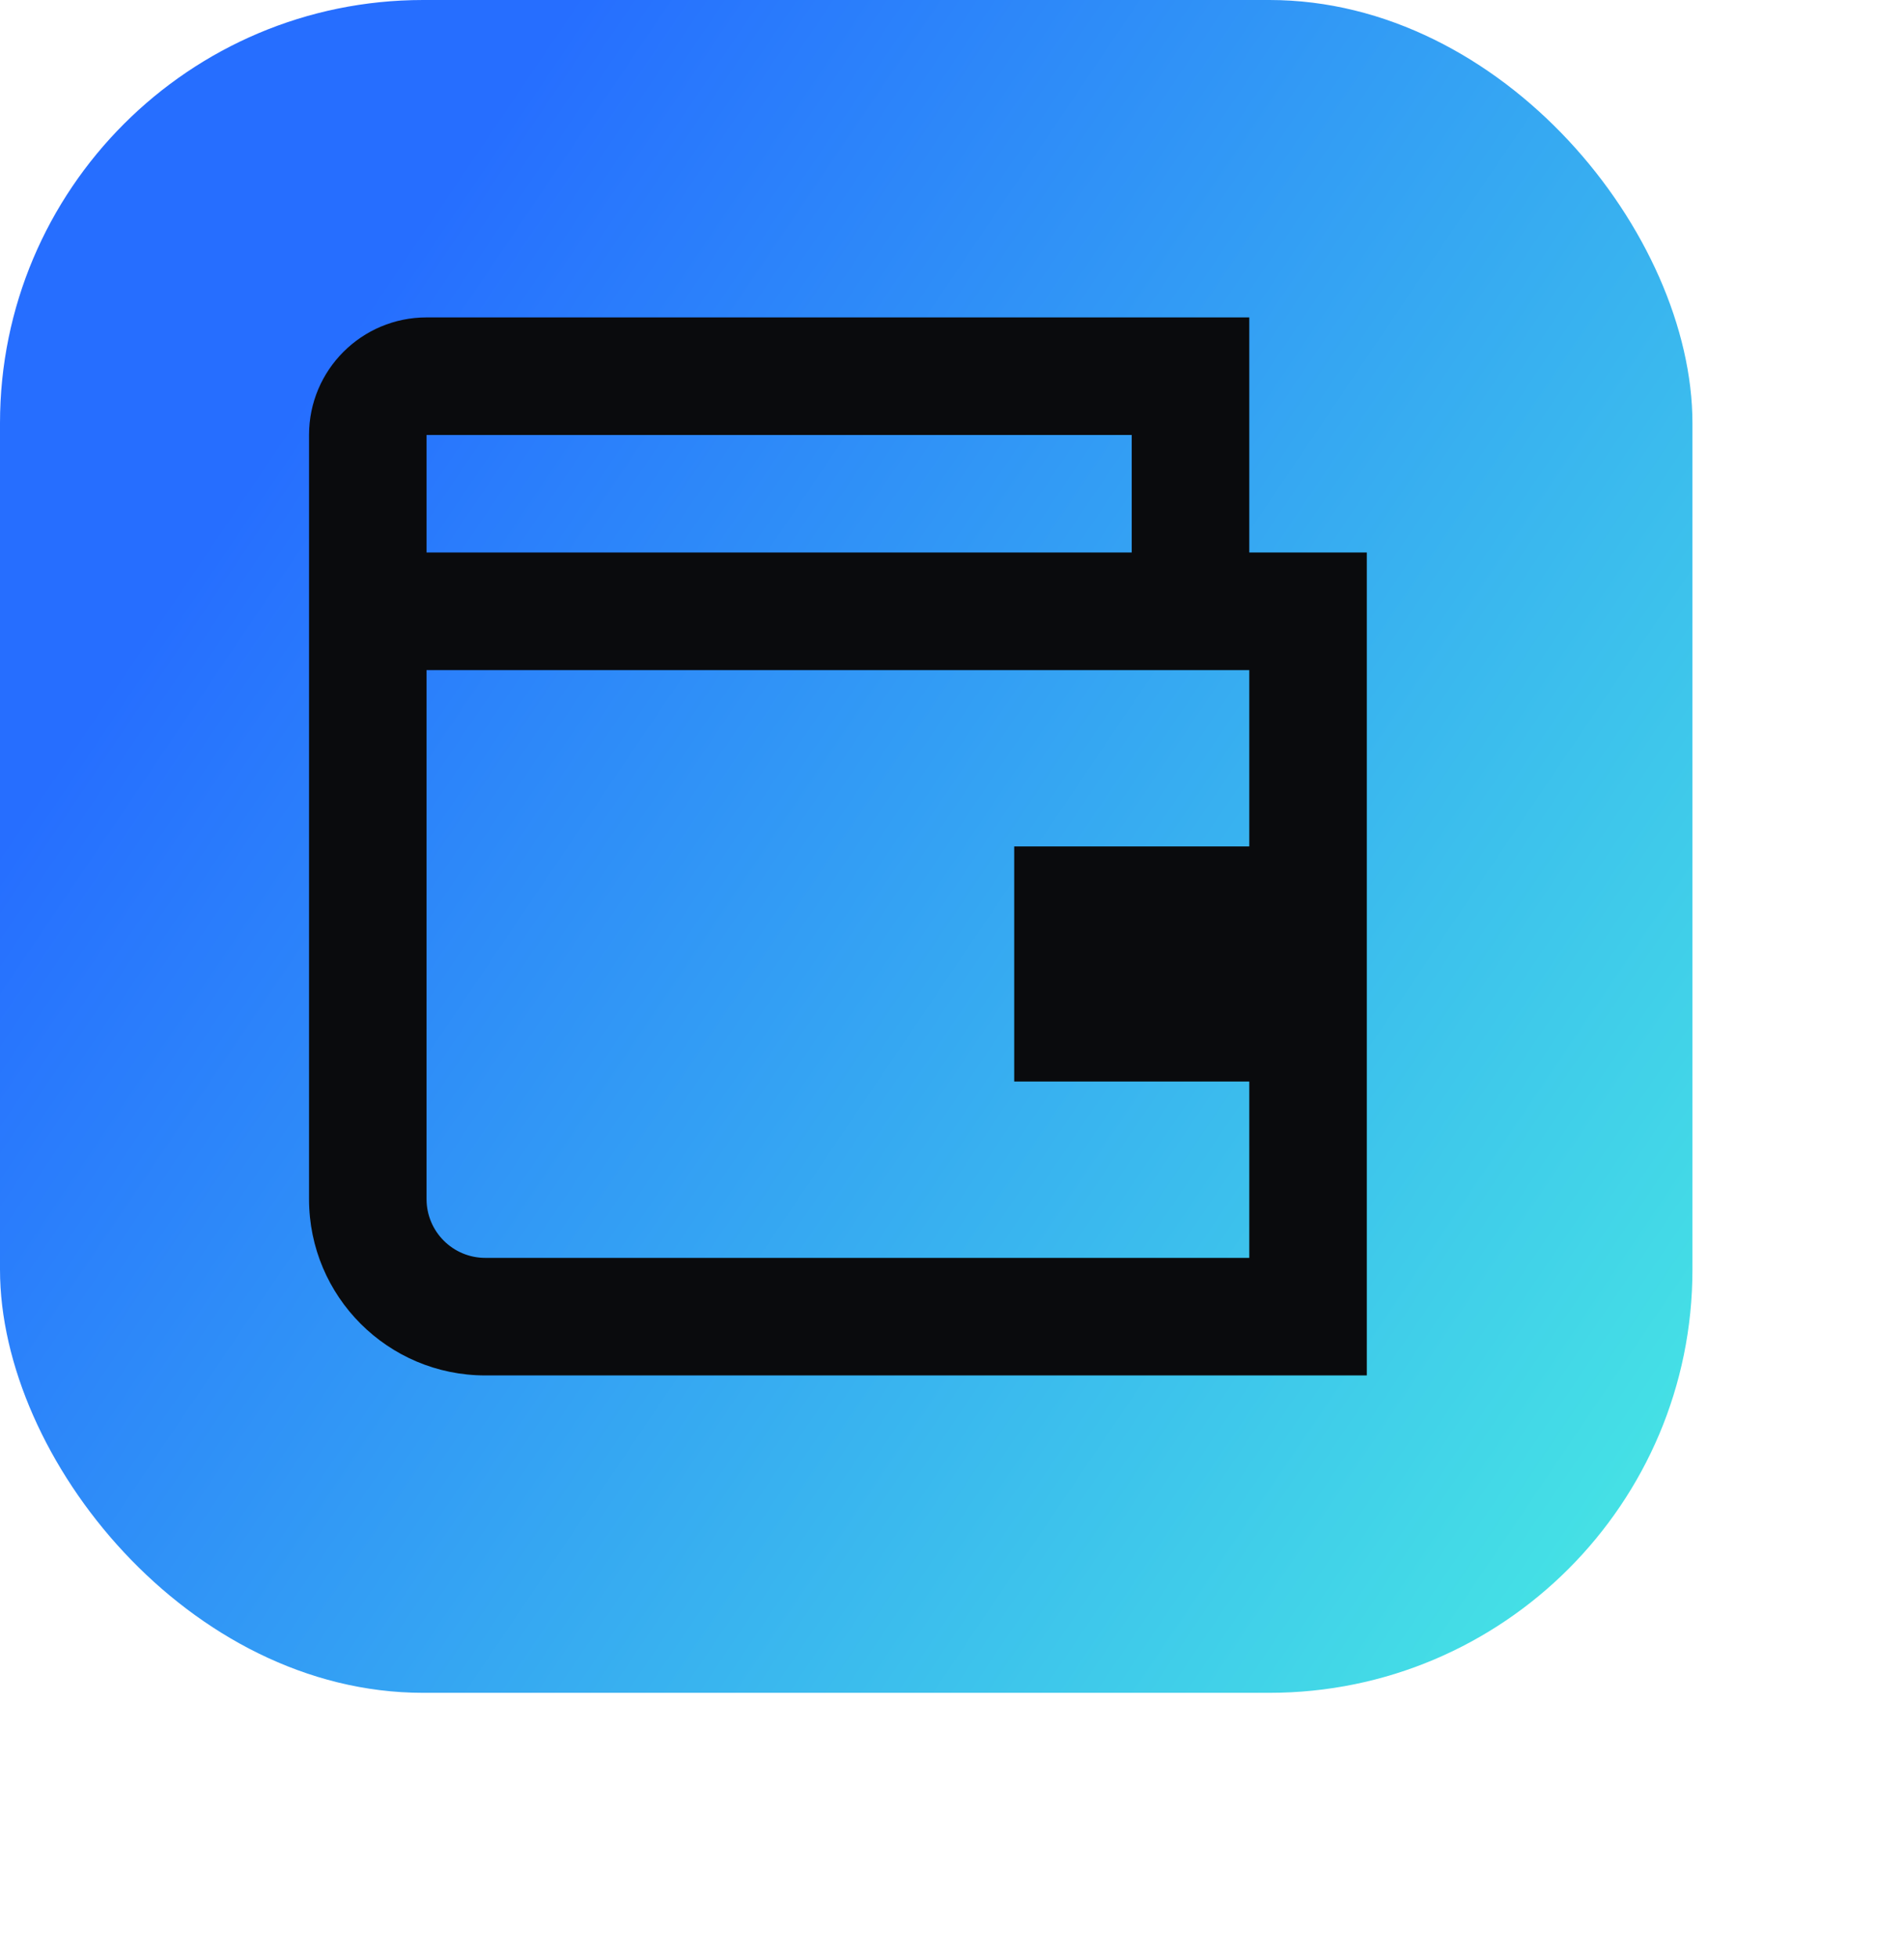 <svg width="36" height="37" viewBox="0 0 36 37" fill="none" xmlns="http://www.w3.org/2000/svg">
<rect width="32" height="32" rx="8" fill="url(#paint0_linear_4283_55821)"/>
<path d="M5.843 8.222V22.667C5.843 24.508 7.335 26 9.176 26H25.843V10.444H23.621V6H8.065C6.838 6 5.843 6.995 5.843 8.222ZM21.398 8.222V10.444H8.065V8.222H21.398ZM23.621 12.667V16H19.176V20.444H23.621V23.778H9.176C8.562 23.778 8.065 23.28 8.065 22.667V12.667H23.621Z" fill="#0A0B0D"/>
<defs>
<linearGradient id="paint0_linear_4283_55821" x1="-5.42094e-06" y1="16" x2="26.909" y2="34.182" gradientUnits="userSpaceOnUse">
<stop stop-color="#266EFF"/>
<stop offset="1" stop-color="#45E1E5"/>
</linearGradient>
</defs>
</svg>
